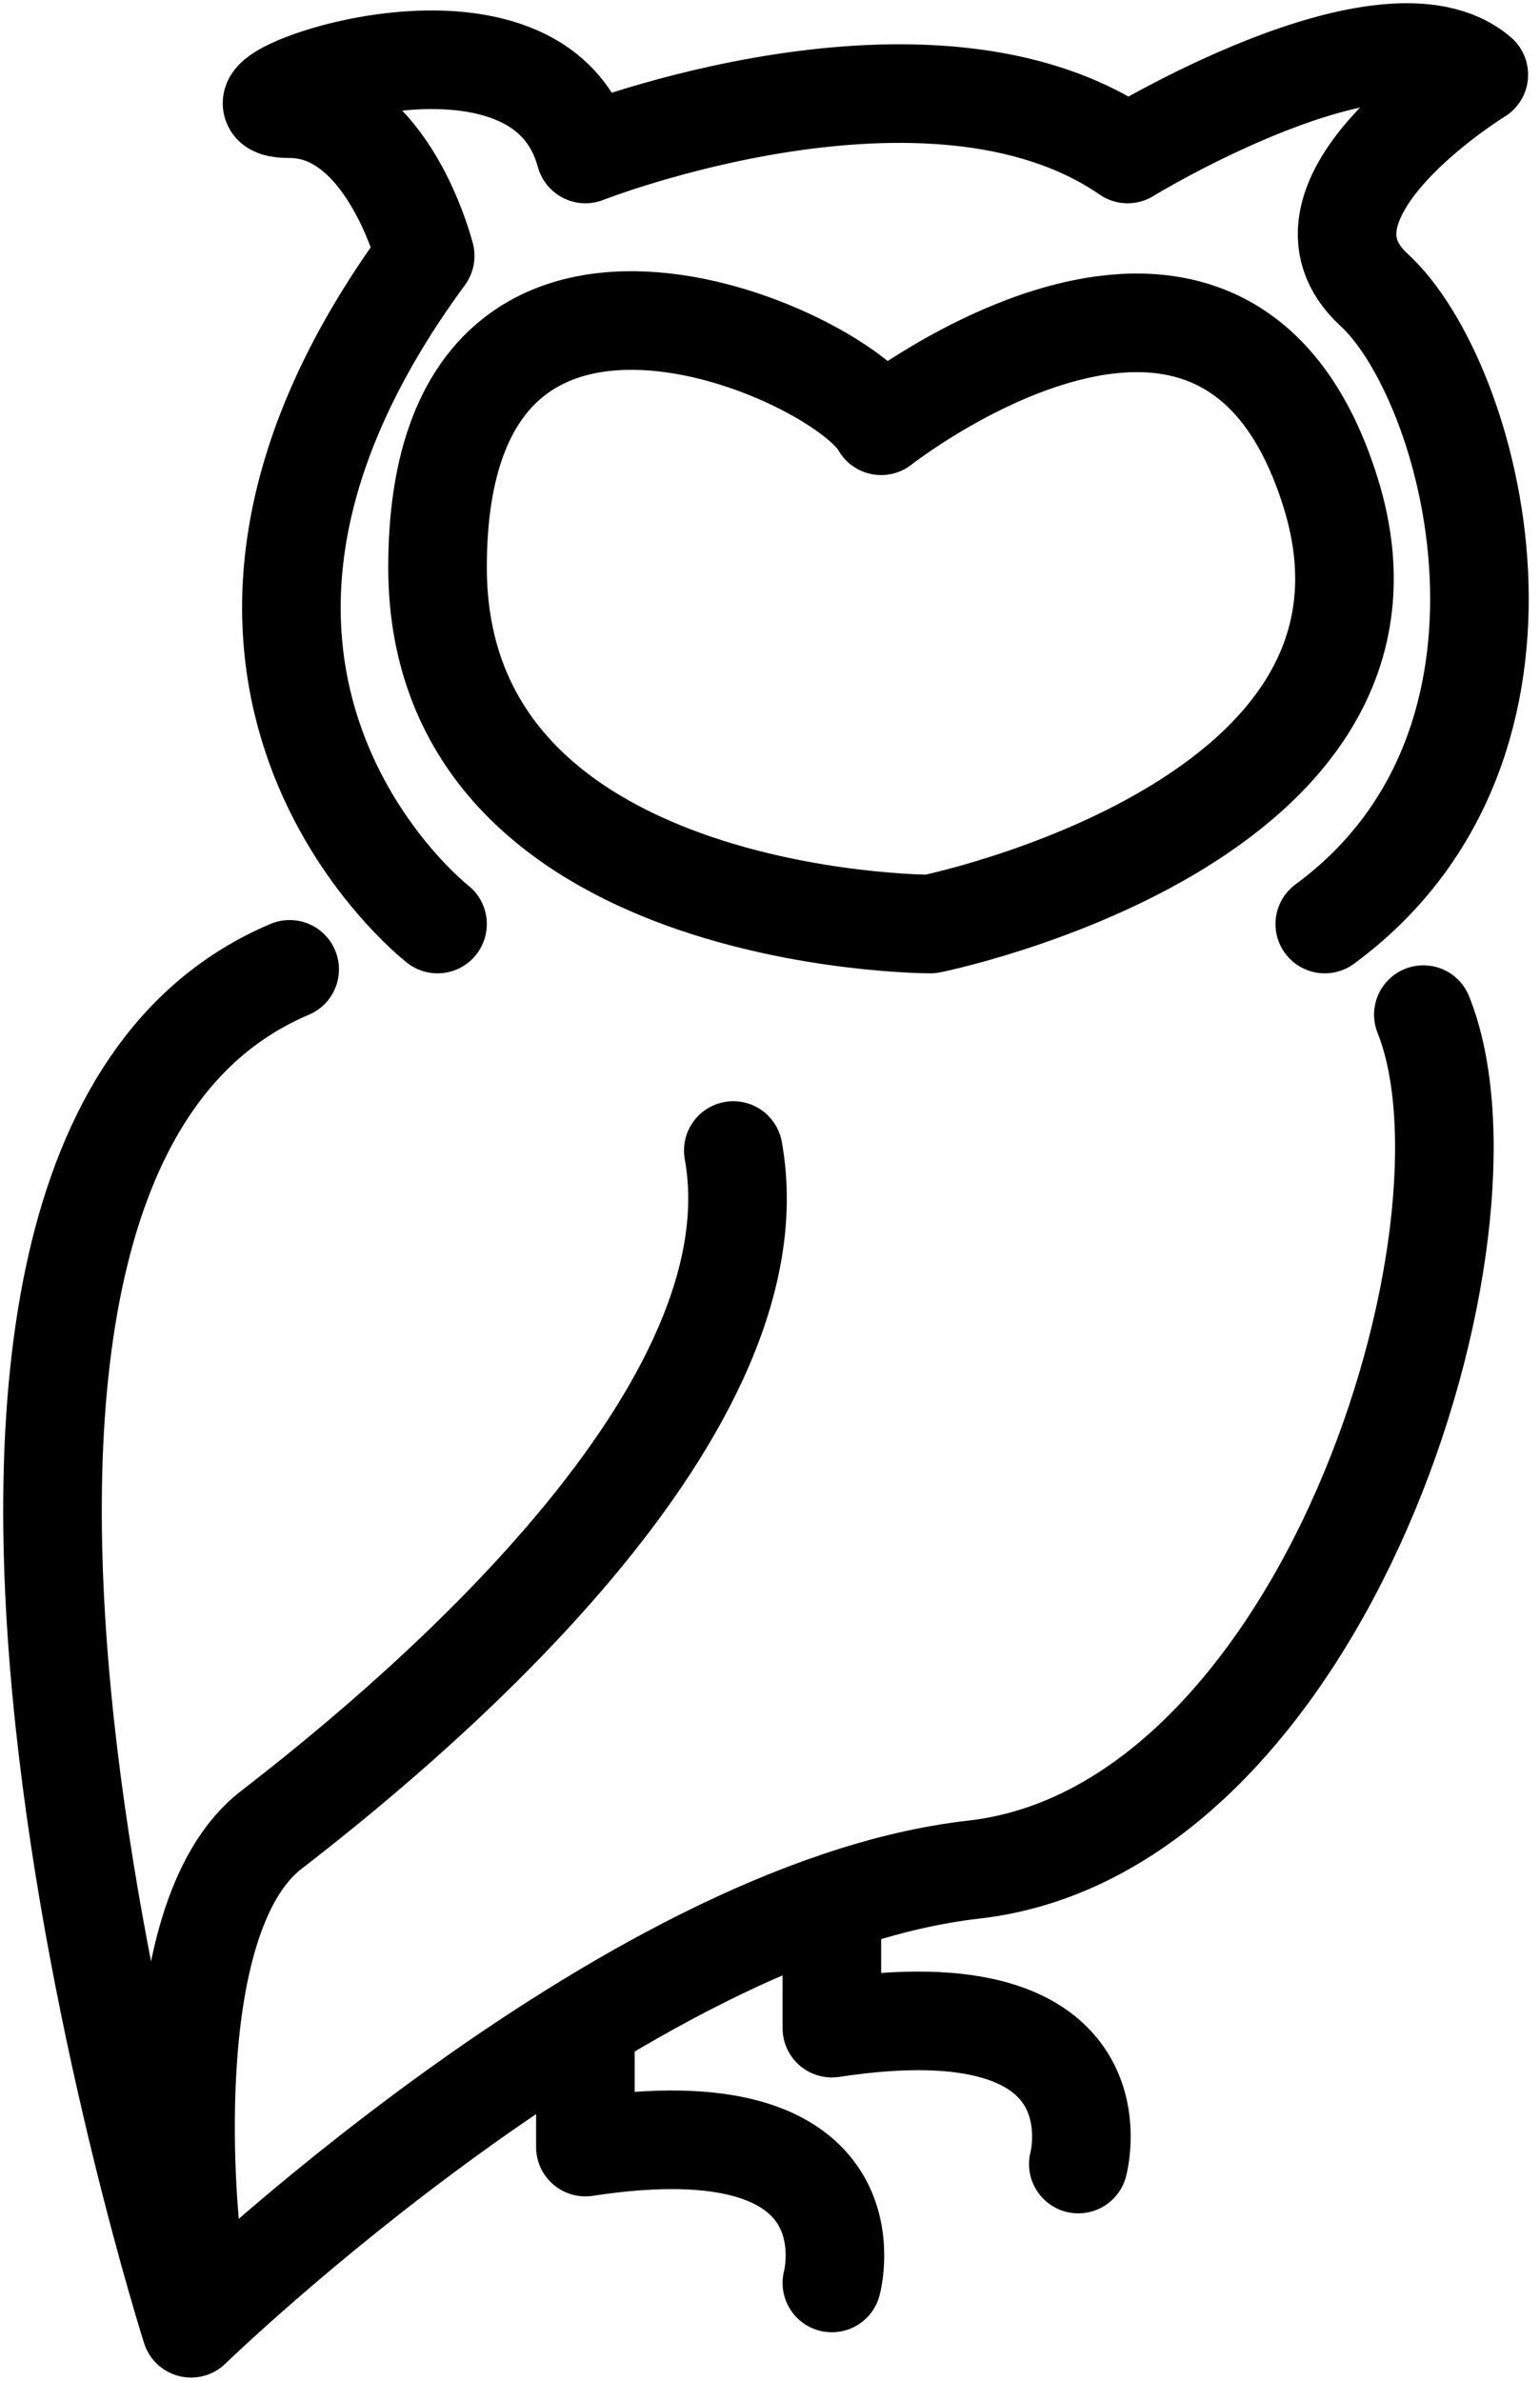 <svg width="88" height="136" viewBox="0 0 88 136" fill="none" xmlns="http://www.w3.org/2000/svg">
<path d="M47.535 130.412C47.535 130.412 50.351 120.062 33.451 122.65V116.504" stroke="black" stroke-width="5.633" stroke-miterlimit="10" stroke-linecap="round" stroke-linejoin="round"/>
<path d="M61.618 123.62C61.618 123.62 64.434 113.27 47.535 115.857V109.712" stroke="black" stroke-width="5.633" stroke-miterlimit="10" stroke-linecap="round" stroke-linejoin="round"/>
<path d="M25.002 52.785C25.002 52.785 6.693 38.553 24.297 14.618C24.297 14.618 22.185 6.209 16.552 6.209C10.918 6.209 30.635 -1.554 33.452 8.796C33.452 8.796 53.168 1.033 64.434 8.796C64.434 8.796 79.222 -0.26 84.503 4.268C84.503 4.268 72.884 11.384 78.518 16.559C84.151 21.734 89.784 42.435 75.701 52.785" stroke="black" stroke-width="5.633" stroke-miterlimit="10" stroke-linecap="round" stroke-linejoin="round"/>
<path d="M53.168 52.785C53.168 52.785 25.002 52.785 25.002 32.408C25.002 9.808 48.072 20.153 50.351 24.322C50.351 24.322 70.068 8.796 76.053 28.203C81.851 47.002 53.168 52.785 53.168 52.785Z" stroke="black" stroke-width="5.633" stroke-miterlimit="10" stroke-linecap="round" stroke-linejoin="round"/>
<path d="M16.552 55.373C-10.206 66.693 10.918 133 10.918 133C10.918 133 35.564 109.065 55.633 106.801C75.701 104.537 86.263 70.251 81.334 57.96" stroke="black" stroke-width="5.633" stroke-miterlimit="10" stroke-linecap="round" stroke-linejoin="round"/>
<path d="M10.919 127.825C10.919 127.825 8.806 109.712 15.496 104.537C22.185 99.362 44.718 81.248 41.902 65.723" stroke="black" stroke-width="5.633" stroke-miterlimit="10" stroke-linecap="round" stroke-linejoin="round"/>
</svg>
